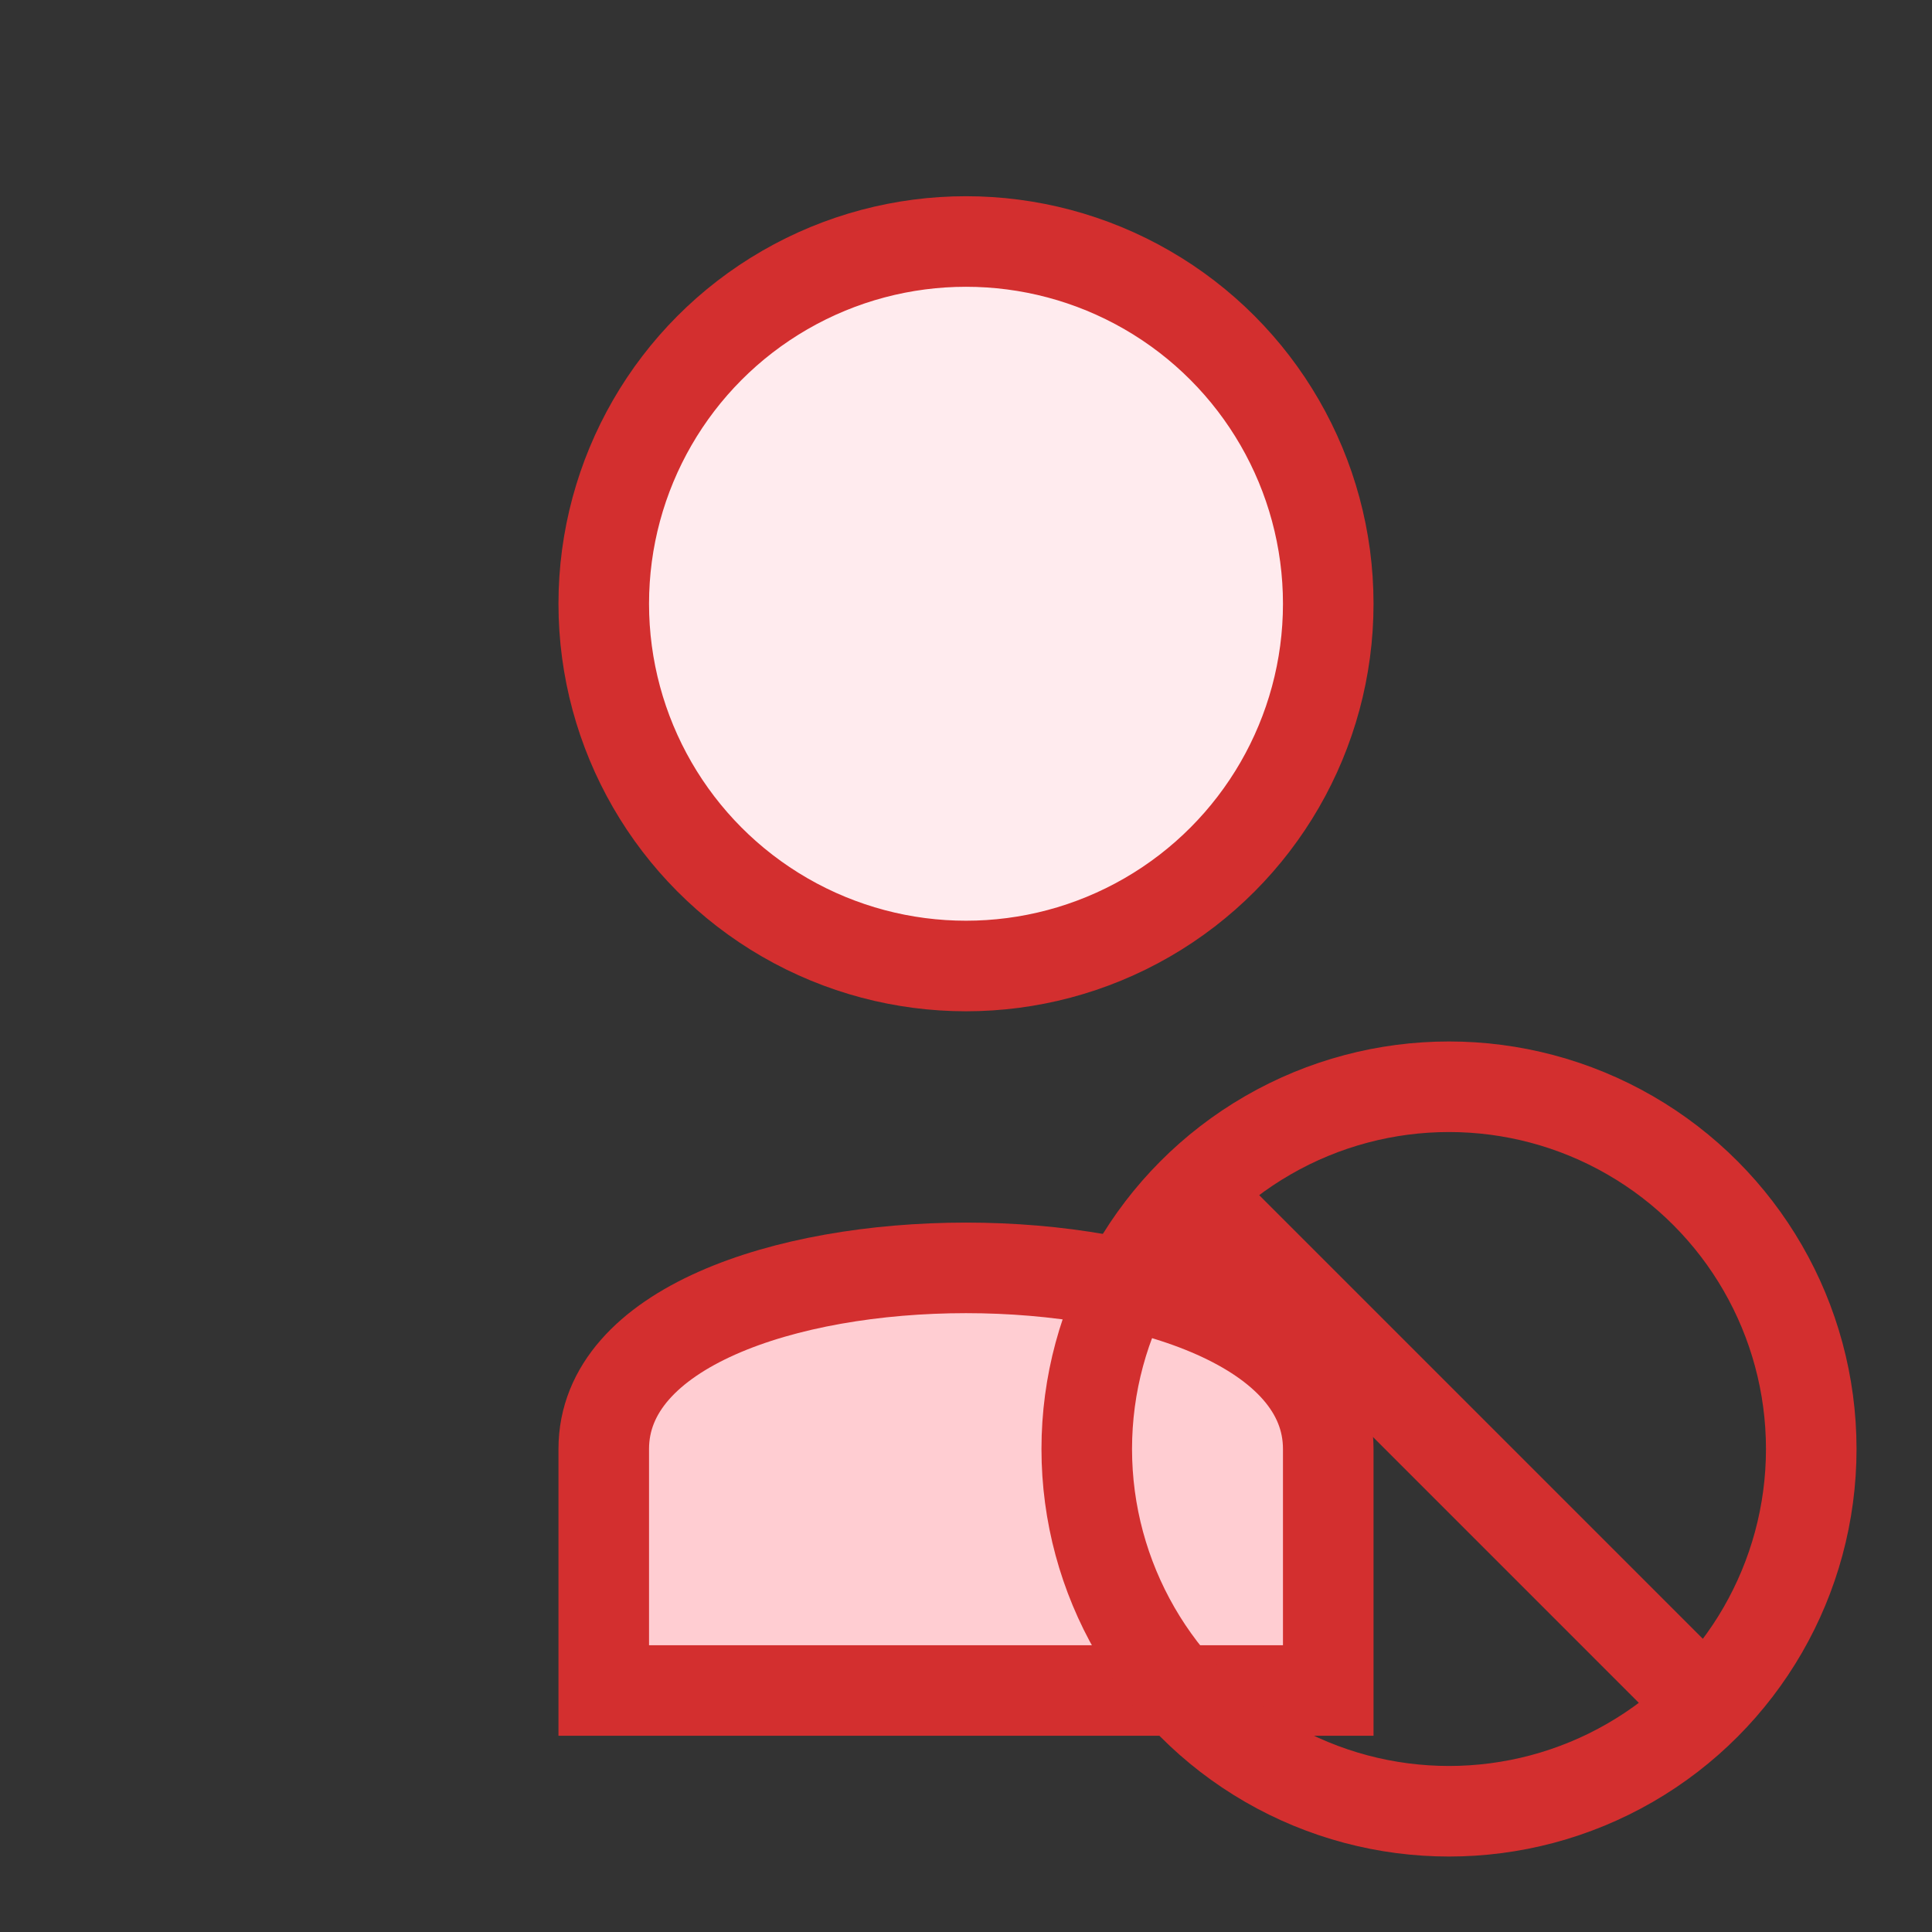 <svg xmlns="http://www.w3.org/2000/svg" width="64" height="64" viewBox="0 0 64 64" fill="none">
  <rect x="0" y="0" width="64" height="64" fill="#333333" stroke="none"/>
  <!-- Cabeza -->
  <circle cx="32" cy="20" r="12" stroke="#D32F2F" stroke-width="3" fill="#FFEBEE"/>
  <!-- Cuerpo -->
  <path d="M20 48c0-8 24-8 24 0v8H20v-8z" stroke="#D32F2F" stroke-width="3" fill="#FFCDD2"/>
  <!-- Círculo prohibido -->
  <circle cx="48" cy="48" r="12" stroke="#D32F2F" stroke-width="3" fill="none"/>
  <line x1="40" y1="40" x2="56" y2="56" stroke="#D32F2F" stroke-width="3" stroke-linecap="round"/>
</svg>
